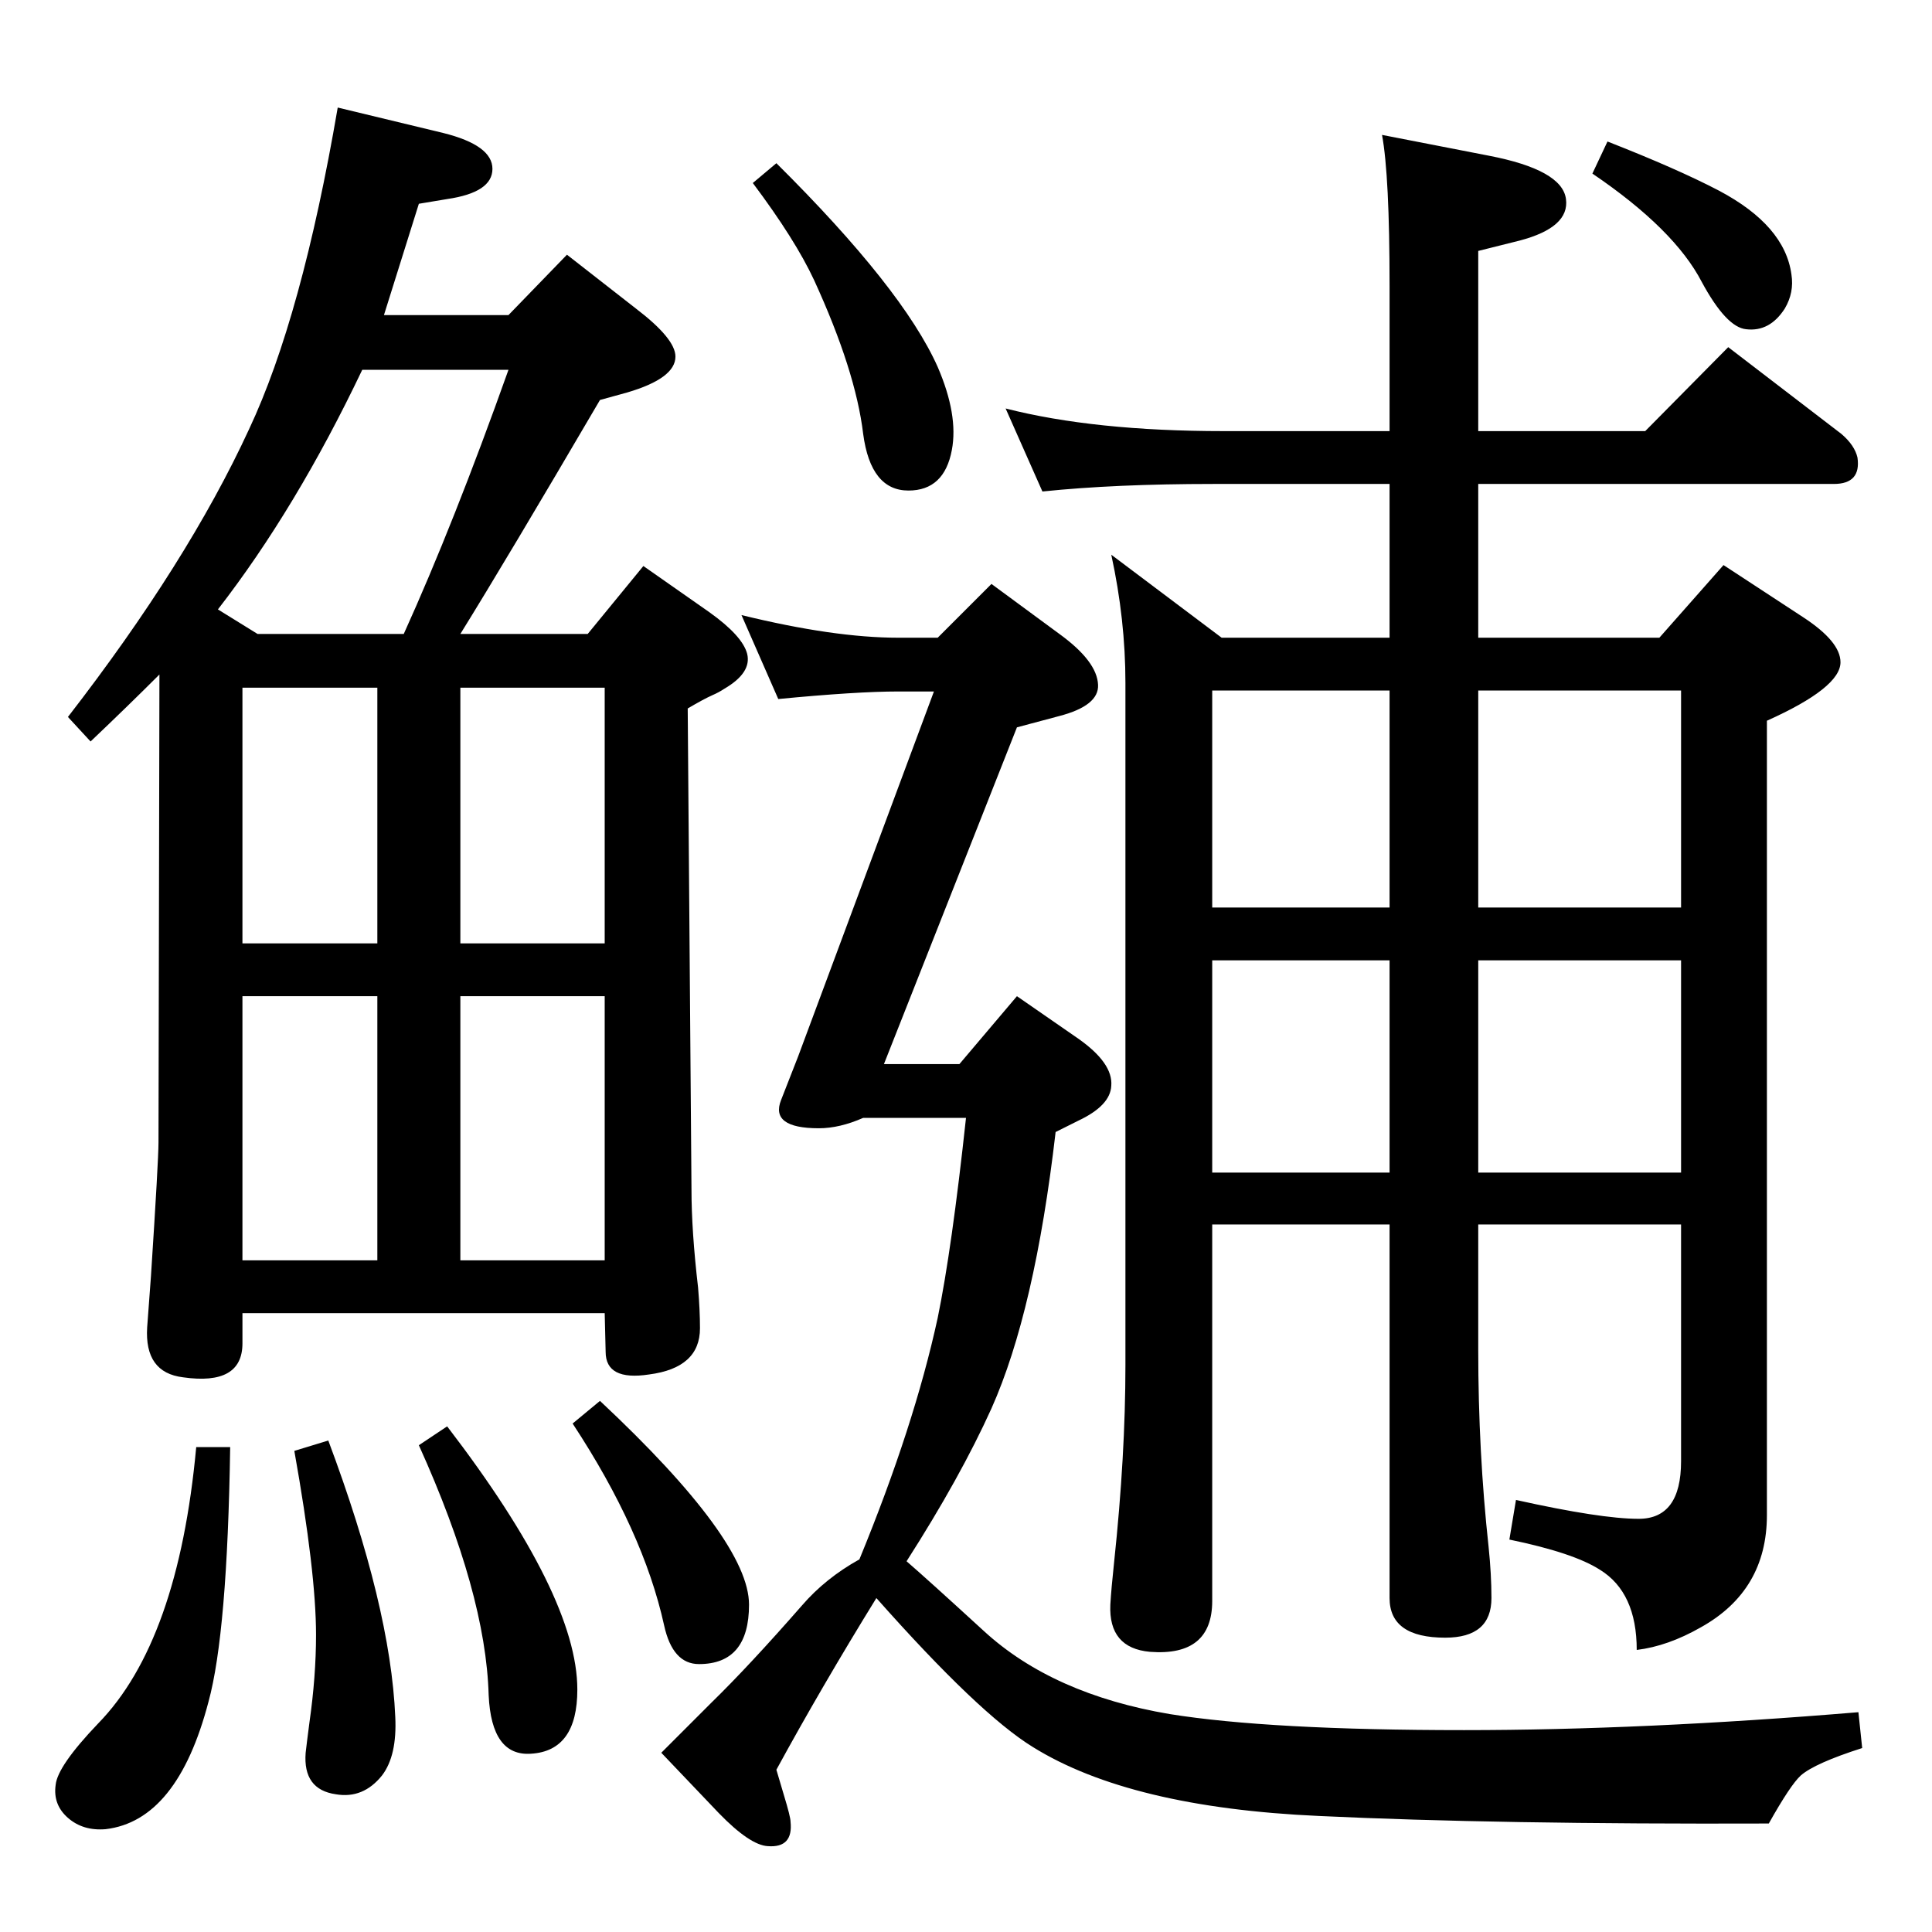 <?xml version="1.0" standalone="no"?>
<!DOCTYPE svg PUBLIC "-//W3C//DTD SVG 1.1//EN" "http://www.w3.org/Graphics/SVG/1.1/DTD/svg11.dtd" >
<svg xmlns="http://www.w3.org/2000/svg" xmlns:xlink="http://www.w3.org/1999/xlink" version="1.1" viewBox="0 0 2048 2048">
  <g transform="matrix(1 0 0 -1 0 2048)">
   <path fill="currentColor"
d="M961 393q22 -19 82 -74q73 -67 197 -88q106 -17 312 -17q190 0 418 19l4 -38q-50 -16 -65 -29q-11 -10 -34 -51q-288 -1 -477 8q-200 9 -303 73q-57 35 -166 158q-58 -94 -106 -182l8 -27q7 -23 7 -28q3 -28 -24 -26q-19 1 -52 35l-61 64l53 53q40 39 96 103q25 29 61 49
q58 141 83 256q15 73 30 212h-109q-25 -11 -47 -11q-52 0 -40 30l18 46l144 387h-38q-44 0 -127 -8l-39 89q98 -24 166 -24h42l57 57l72 -53q40 -29 41 -54q1 -22 -41 -33l-45 -12l-141 -357h80l61 72l65 -45q37 -26 35 -50q-1 -21 -35 -37l-24 -12q-22 -190 -68 -293
q-33 -73 -90 -162zM407 1714h132l62 64l73 -57q42 -32 42 -51q0 -23 -51 -38l-29 -8q-99 -169 -148 -248h135l59 72l70 -49q35 -25 40 -44q5 -20 -24 -37q-6 -4 -13 -7q-9 -4 -26 -14l4 -510q0 -44 7 -104q2 -24 2 -43q0 -42 -54 -49q-46 -7 -46 24l-1 41h-384v-32
q0 -45 -63 -36q-41 5 -38 53l4 54q8 123 8 142l1 496q-33 -33 -73 -71l-24 26q127 164 192 305q56 119 94 341l112 -27q52 -13 52 -38t-48 -32l-30 -5zM384 1656q-70 -147 -153 -254l42 -26h155q53 117 111 280h-155zM257 992v-280h143v280h-143zM257 1048h143v271h-143
v-271zM488 1319v-271h153v271h-153zM641 992h-153v-280h153v280zM208 514h36q-3 -197 -23 -270q-33 -126 -109 -135q-24 -2 -40 12t-13 35q2 20 45 65q85 87 104 293zM348 521q66 -176 71 -293q2 -41 -14 -62q-20 -25 -49 -20q-35 5 -32 44q1 9 4 32q7 49 7 93q0 66 -23 195
zM474 536q138 -180 138 -279q0 -65 -49 -68q-42 -3 -45 62q-3 108 -74 265zM636 563q158 -148 158 -216q0 -63 -53 -63q-28 0 -37 41q-22 100 -97 214zM823 1875q134 -133 171 -216q22 -51 15 -88q-8 -43 -46 -43q-40 0 -48 60q-8 67 -52 163q-20 43 -65 103zM1704 1898
q74 -29 118 -52q70 -37 77 -89q3 -19 -7 -36q-16 -25 -41 -22q-21 2 -47 50q-29 56 -116 115zM1105 1527l-39 88q94 -24 231 -24h176v154q0 117 -8 160l113 -22q78 -15 82 -46q4 -30 -49 -44l-44 -11v-191h177l88 89l120 -92q14 -12 17 -25q4 -28 -25 -28h-377v-163h192
l68 77l84 -55q40 -26 40 -48q0 -27 -78 -62v-842q0 -80 -70 -119q-35 -20 -68 -24q0 61 -39 85q-28 18 -96 32l7 42q90 -20 130 -20q45 0 45 61v251h-215v-133q0 -108 11 -209q3 -29 3 -54q0 -42 -49 -42q-59 0 -59 42v396h-188v-399q0 -59 -66 -54q-44 4 -42 50q1 17 4 45
q12 113 12 209v723q0 67 -15 136l117 -88h178v163h-187q-104 0 -181 -8zM1285 1086h188v230h-188v-230zM1567 1316v-230h215v230h-215zM1567 1030v-225h215v225h-215zM1285 805h188v225h-188v-225z" />
  </g>

</svg>
